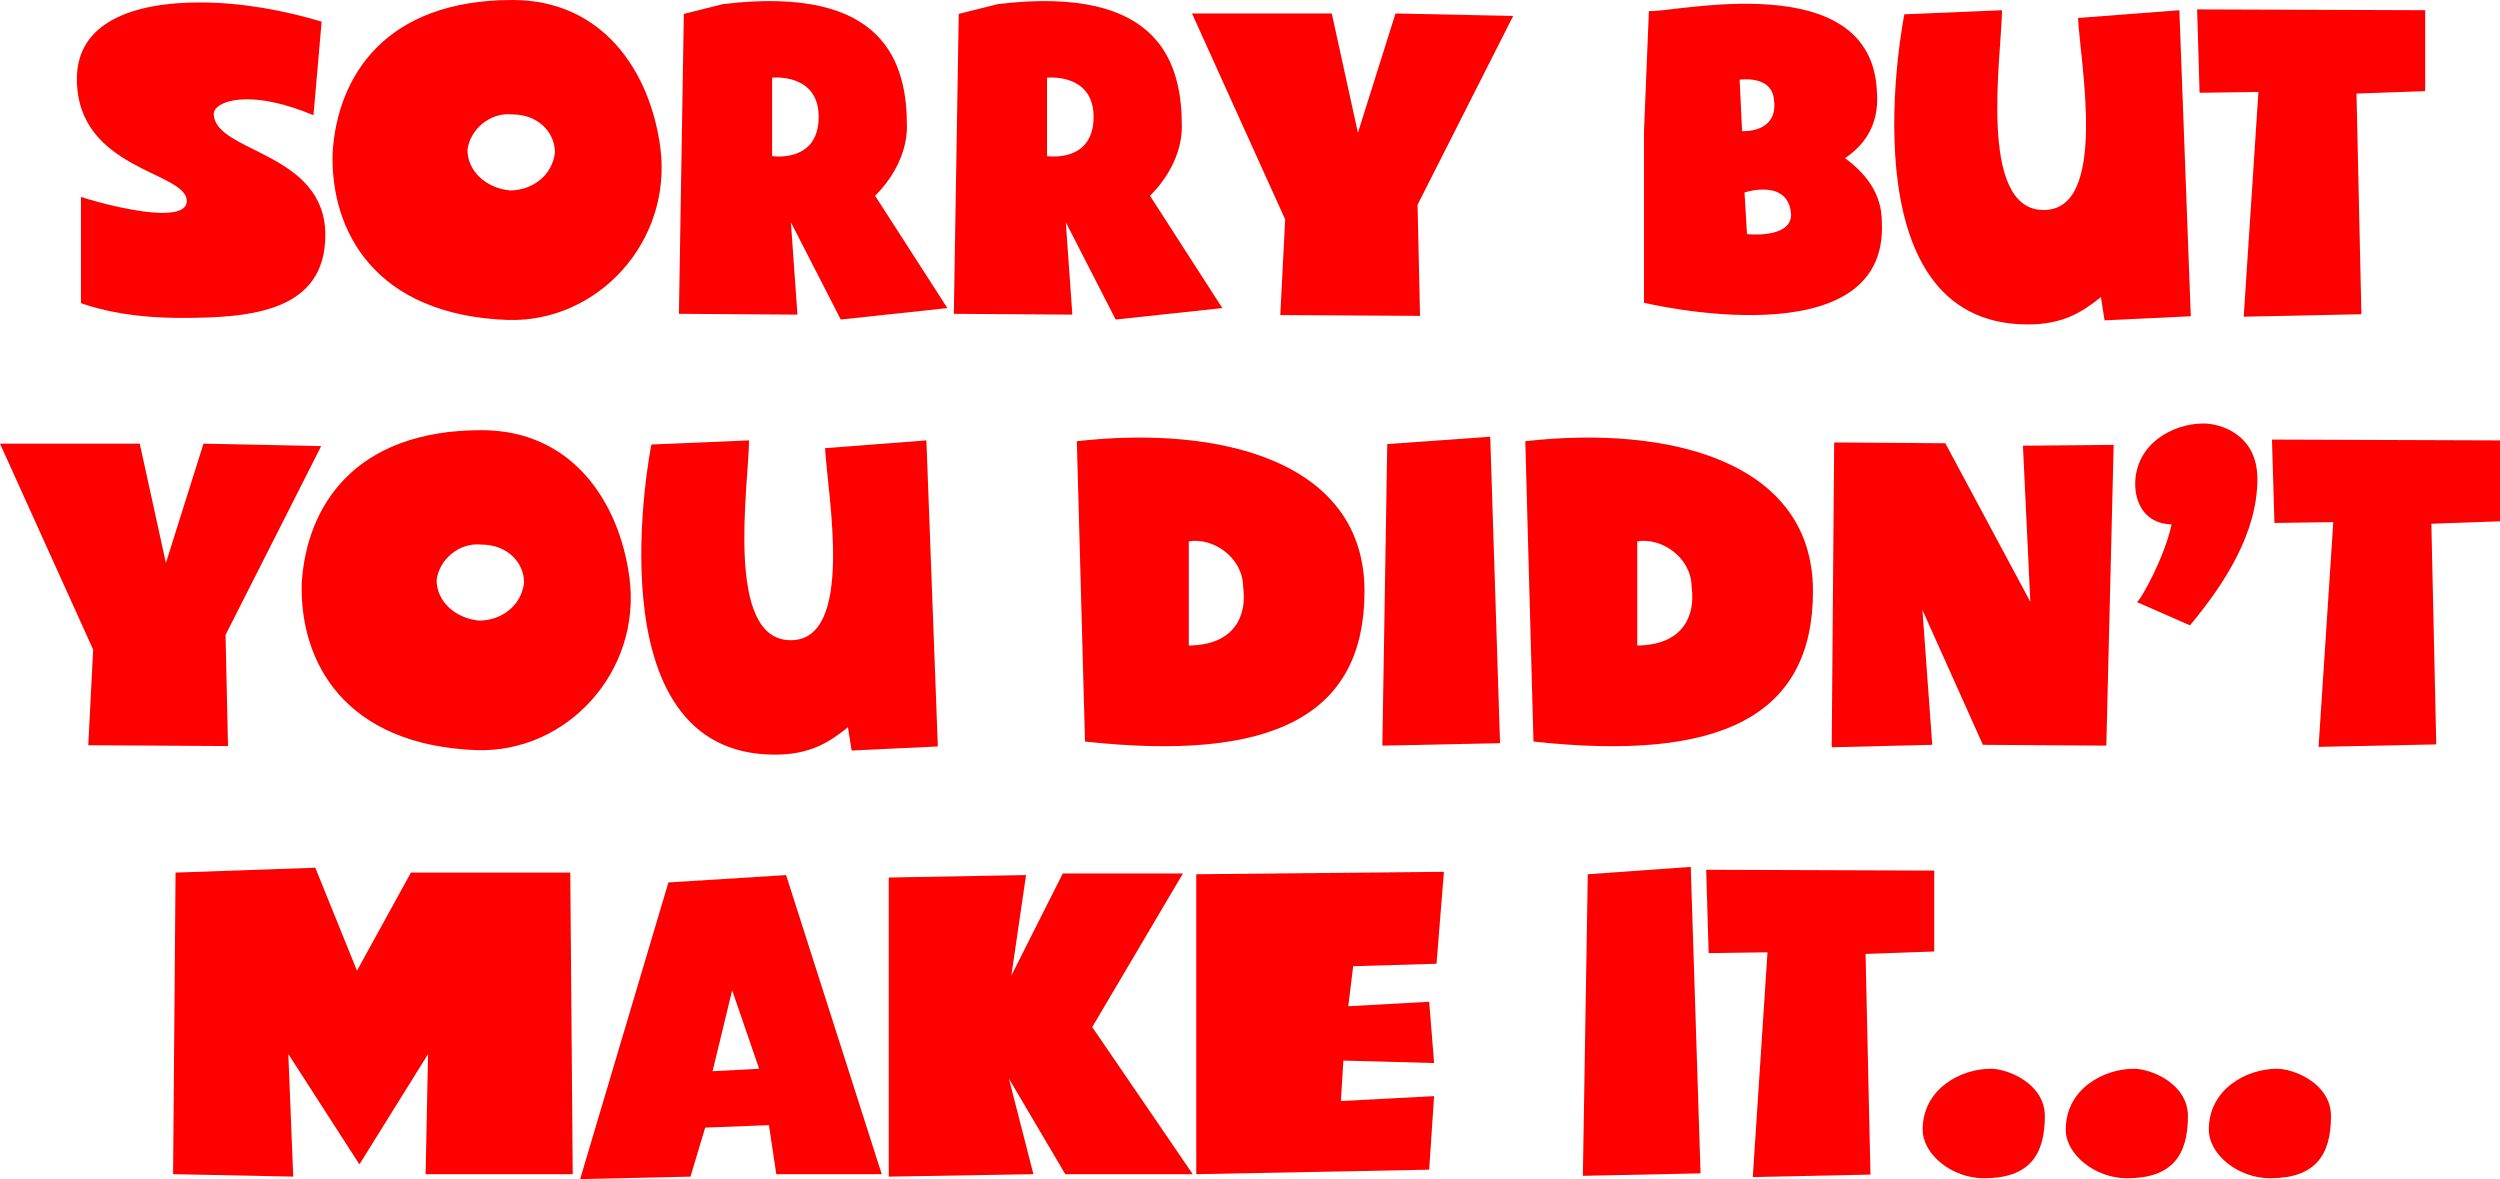 <?xml version="1.0" encoding="iso-8859-1"?>
<!DOCTYPE svg PUBLIC "-//W3C//DTD SVG 1.1//EN" "http://www.w3.org/Graphics/SVG/1.1/DTD/svg11.dtd">
<svg version="1.1" xmlns="http://www.w3.org/2000/svg" xmlns:xlink="http://www.w3.org/1999/xlink" x="0px" y="0px" width="232.46px" height="109.636px" viewBox="0 0 232.46 109.636" style="enable-background:new 0 0 232.46 109.636;" xml:space="preserve">
<g id="wrong_x5F_en">
	<g>
		<path style="fill:#FF0000;" d="M29.147,10.715c-2.621-1.103-4.673-1.481-6.155-1.481c-2.089,0-3.115,0.721-3.115,1.329
			c0,3.647,10.373,3.495,10.373,11.284c0,7.105-6.878,7.713-13.299,7.713c-4.445,0-7.333-0.646-9.422-1.367v-9.879
			c1.785,0.57,5.281,1.482,7.599,1.482c1.33,0,2.241-0.305,2.241-1.103c0-2.773-10.22-2.85-10.22-11.36
			c0-5.319,5.318-7.105,11.436-7.105c3.952,0,7.903,0.761,11.322,1.786L29.147,10.715z"/>
		<path style="fill:#FF0000;" d="M47.191,29.75c-12.311-0.456-16.489-8.245-16.262-15.578C31.386,7.104,35.793,0,47.647,0
			c8.396,0,12.804,6.611,13.754,13.716C62.541,22.455,55.588,30.016,47.191,29.75z M51.599,14.172c0-1.899-1.596-3.533-3.951-3.533
			c-2.09-0.228-3.952,1.405-4.18,3.306c0,1.899,1.634,3.533,3.951,3.762C49.509,17.706,51.371,16.3,51.599,14.172z"/>
		<path style="fill:#FF0000;" d="M81.367,18.2l6.726,10.447l-9.917,1.064l-4.636-9.043l0.608,8.587L63.13,29.18l0.456-27.888
			l3.647-0.912c15.273-1.823,17.098,5.699,17.098,11.398C84.331,14.399,82.849,16.756,81.367,18.2z M76.124,10.866
			c0-4.104-4.331-3.646-4.331-3.646v7.295C71.793,14.515,76.124,15.198,76.124,10.866z"/>
		<path style="fill:#FF0000;" d="M106.93,18.2l6.726,10.447l-9.917,1.064l-4.636-9.043l0.608,8.587L88.692,29.18l0.456-27.888
			l3.647-0.912c15.273-1.823,17.098,5.699,17.098,11.398C109.894,14.399,108.411,16.756,106.93,18.2z M101.687,10.866
			c0-4.104-4.331-3.646-4.331-3.646v7.295C97.355,14.515,101.687,15.198,101.687,10.866z"/>
		<path style="fill:#FF0000;" d="M123.833,1.254l2.432,11.095l3.495-11.095l10.942,0.228l-8.891,17.554l0.229,10.335l-12.994-0.076
			l0.456-8.891l-8.663-19.149H123.833z"/>
		<path style="fill:#FF0000;" d="M174.979,20.632c0.684,12.993-22.113,7.521-22.113,7.521V12.196l0.456-11.17
			c2.052,0.228,20.745-4.332,21.201,7.522c0.228,2.735-0.912,4.788-2.964,6.155C173.384,16.071,174.979,17.896,174.979,20.632z
			 M161.985,12.196c0,0,3.419,0.229,2.963-2.963c-0.228-2.28-3.191-1.824-3.191-1.824L161.985,12.196z M166.544,19.947
			c-0.228-3.419-4.331-2.052-4.331-2.052l0.228,3.875C162.44,21.771,166.544,22.228,166.544,19.947z"/>
		<path style="fill:#FF0000;" d="M195.693,29.788l-0.342-2.166c-1.786,1.443-3.572,2.546-6.802,2.546
			c-17.287,0-11.474-28.838-11.474-28.838l9.08-0.38c-0.038,4.18-2.317,18.579,3.876,18.579c6.003,0,3.419-13.563,3.191-17.857
			l9.423-0.722l1.063,28.457L195.693,29.788z"/>
		<path style="fill:#FF0000;" d="M225.5,0.95v7.523L219.116,8.7l0.456,20.518l-10.942,0.229l1.368-20.897l-5.472,0.076l-0.228-7.751
			L225.5,0.95z"/>
		<path style="fill:#FF0000;" d="M12.994,41.254l2.432,11.095l3.495-11.095l10.942,0.228l-8.891,17.554l0.229,10.335L8.207,69.294
			l0.456-8.891L0,41.254H12.994z"/>
		<path style="fill:#FF0000;" d="M44.32,69.75c-12.311-0.456-16.489-8.245-16.262-15.578C28.515,47.104,32.922,40,44.776,40
			c8.396,0,12.804,6.611,13.754,13.716C59.67,62.455,52.717,70.016,44.32,69.75z M48.728,54.172c0-1.899-1.596-3.533-3.951-3.533
			c-2.09-0.228-3.952,1.405-4.18,3.306c0,1.899,1.634,3.533,3.951,3.762C46.638,57.706,48.5,56.3,48.728,54.172z"/>
		<path style="fill:#FF0000;" d="M79.188,69.788l-0.342-2.166c-1.786,1.443-3.572,2.546-6.802,2.546
			c-17.287,0-11.474-28.838-11.474-28.838l9.08-0.38c-0.038,4.18-2.317,18.579,3.876,18.579c6.003,0,3.419-13.563,3.191-17.857
			l9.423-0.722l1.063,28.457L79.188,69.788z"/>
		<path style="fill:#FF0000;" d="M100.889,68.952l-0.76-27.926c13.45-1.52,26.748,1.899,26.748,13.943
			C126.877,66.597,118.29,70.852,100.889,68.952z M115.593,54.59c0-2.697-2.735-4.636-5.054-4.255v9.688
			C114.757,59.985,115.973,57.288,115.593,54.59z"/>
		<path style="fill:#FF0000;" d="M128.993,41.292l9.574-0.684l0.912,28.496l-10.942,0.228L128.993,41.292z"/>
		<path style="fill:#FF0000;" d="M142.589,68.952l-0.76-27.926c13.45-1.52,26.748,1.899,26.748,13.943
			C168.577,66.597,159.99,70.852,142.589,68.952z M157.293,54.59c0-2.697-2.735-4.636-5.054-4.255v9.688
			C156.457,59.985,157.673,57.288,157.293,54.59z"/>
		<path style="fill:#FF0000;" d="M170.55,41.14l10.334,0.076l7.903,14.742l-0.685-14.514l8.435-0.076l-0.684,27.964l-11.475-0.076
			l-5.623-12.538l0.912,12.538l-9.347,0.228L170.55,41.14z"/>
		<path style="fill:#FF0000;" d="M204.885,39.378c1.559,0,5.016,0.987,5.016,5.166c0,4.979-3.001,9.689-6.269,13.603l-4.939-2.165
			c0.304-0.076,2.583-4.143,3.229-7.22c-2.66-0.075-3.382-2.241-3.382-3.724C198.54,41.276,202.036,39.378,204.885,39.378z"/>
		<path style="fill:#FF0000;" d="M232.46,40.95v7.523l-6.383,0.227l0.455,20.518l-10.942,0.229l1.368-20.897l-5.471,0.076
			l-0.229-7.751L232.46,40.95z"/>
		<path style="fill:#FF0000;" d="M27.266,109.407l-11.171-0.228l0.229-28.04l12.994-0.455l3.875,9.574l5.016-9.119h14.817
			l0.228,28.04H39.575l0.229-11.17l-6.384,10.259L26.81,98.01L27.266,109.407z"/>
		<path style="fill:#FF0000;" d="M81.986,109.18h-9.803l-0.684-4.56l-5.928,0.229l-1.367,4.559l-10.259,0.229l8.207-27.584
			l10.942-0.684L81.986,109.18z M70.588,99.378l-2.508-7.295l-1.823,7.522L70.588,99.378z"/>
		<path style="fill:#FF0000;" d="M95.406,81.368l-1.368,9.347l4.787-9.499h11.171l-8.436,14.286l9.347,13.678H99.054l-5.243-8.891
			l2.279,8.891l-13.45,0.228V81.596L95.406,81.368z"/>
		<path style="fill:#FF0000;" d="M134.259,81.063l-0.684,8.549l-7.751,0.229l-0.456,3.723l7.523-0.417l0.456,5.698l-8.436-0.228
			l-0.228,3.762l8.663-0.456l-0.456,6.839l-21.657,0.418V81.292L134.259,81.063z"/>
		<path style="fill:#FF0000;" d="M147.638,81.292l9.574-0.684l0.912,28.496l-10.942,0.228L147.638,81.292z"/>
		<path style="fill:#FF0000;" d="M179.851,80.95v7.523l-6.383,0.227l0.455,20.518l-10.942,0.229l1.368-20.897l-5.471,0.076
			l-0.229-7.751L179.851,80.95z"/>
		<path style="fill:#FF0000;" d="M185.122,99.378c1.559,0,5.016,1.367,5.016,4.406c0,3.648-1.481,5.775-5.661,5.775
			c-2.964,0-5.699-2.203-5.699-4.521C178.777,101.276,182.272,99.378,185.122,99.378z"/>
		<path style="fill:#FF0000;" d="M198.426,99.378c1.559,0,5.016,1.367,5.016,4.406c0,3.648-1.481,5.775-5.661,5.775
			c-2.964,0-5.699-2.203-5.699-4.521C192.081,101.276,195.577,99.378,198.426,99.378z"/>
		<path style="fill:#FF0000;" d="M211.729,99.378c1.559,0,5.016,1.367,5.016,4.406c0,3.648-1.481,5.775-5.661,5.775
			c-2.964,0-5.699-2.203-5.699-4.521C205.385,101.276,208.88,99.378,211.729,99.378z"/>
	</g>
</g>
</svg>
